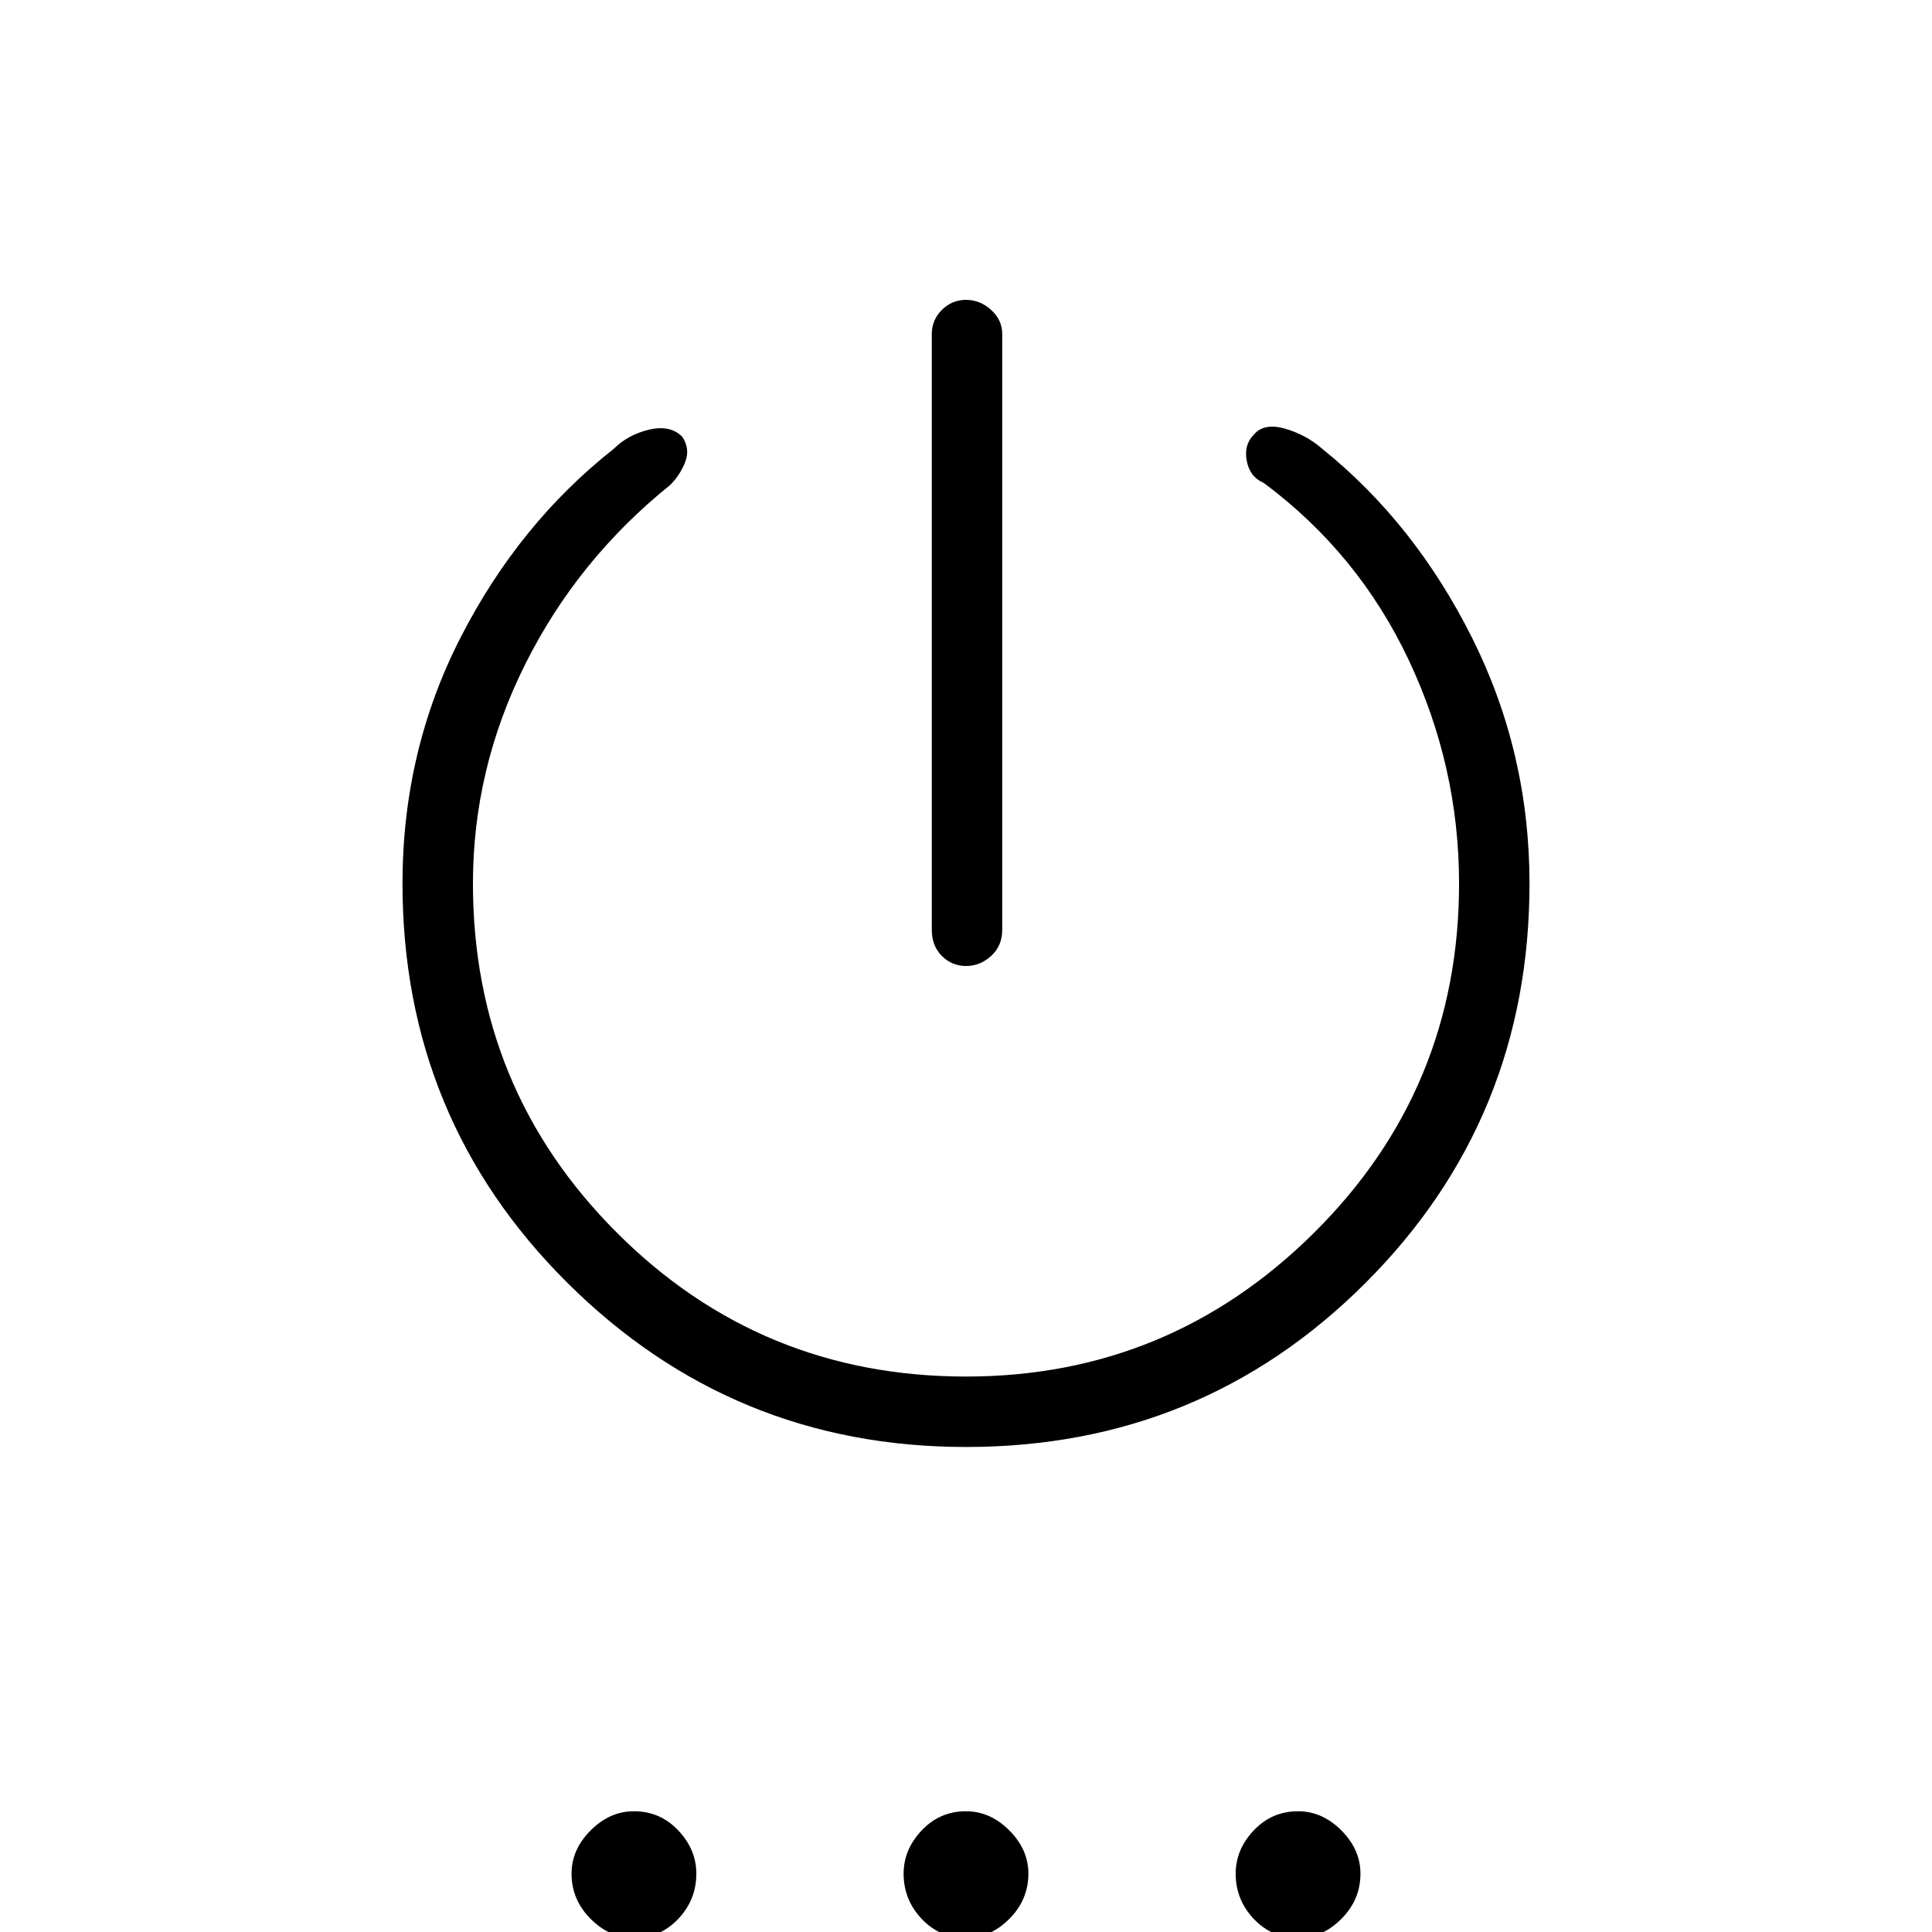 <svg xmlns="http://www.w3.org/2000/svg" height="48" width="48"><path d="M24 24q-.35 0-.6-.25t-.25-.65V8.3q0-.35.25-.6t.6-.25q.35 0 .625.25t.275.6v14.8q0 .4-.275.65T24 24Zm0 11.95q-5.8 0-9.9-4.075Q10 27.8 10 21.95q0-3.3 1.45-6.125t3.8-4.675q.35-.35.875-.475t.825.175q.2.3.075.625t-.375.575q-2.3 1.85-3.6 4.45-1.3 2.6-1.3 5.45 0 5.1 3.575 8.675Q18.9 34.2 24 34.2q5.05 0 8.65-3.575 3.6-3.575 3.6-8.675 0-2.9-1.25-5.55T31.4 12q-.35-.15-.425-.55-.075-.4.175-.65.25-.3.775-.15t.925.5q2.3 1.85 3.725 4.7Q38 18.7 38 21.95q0 5.85-4.075 9.925Q29.85 35.95 24 35.95Zm-8.25 12.2q-.6 0-1.075-.475T14.2 46.55q0-.6.475-1.075T15.75 45q.65 0 1.1.475.45.475.45 1.075 0 .65-.45 1.125t-1.1.475Zm8.25 0q-.65 0-1.1-.475-.45-.475-.45-1.125 0-.6.45-1.075T24 45q.6 0 1.075.475t.475 1.075q0 .65-.475 1.125T24 48.15Zm8.25 0q-.65 0-1.1-.475-.45-.475-.45-1.125 0-.6.45-1.075t1.1-.475q.6 0 1.075.475t.475 1.075q0 .65-.475 1.125t-1.075.475Z"/></svg>